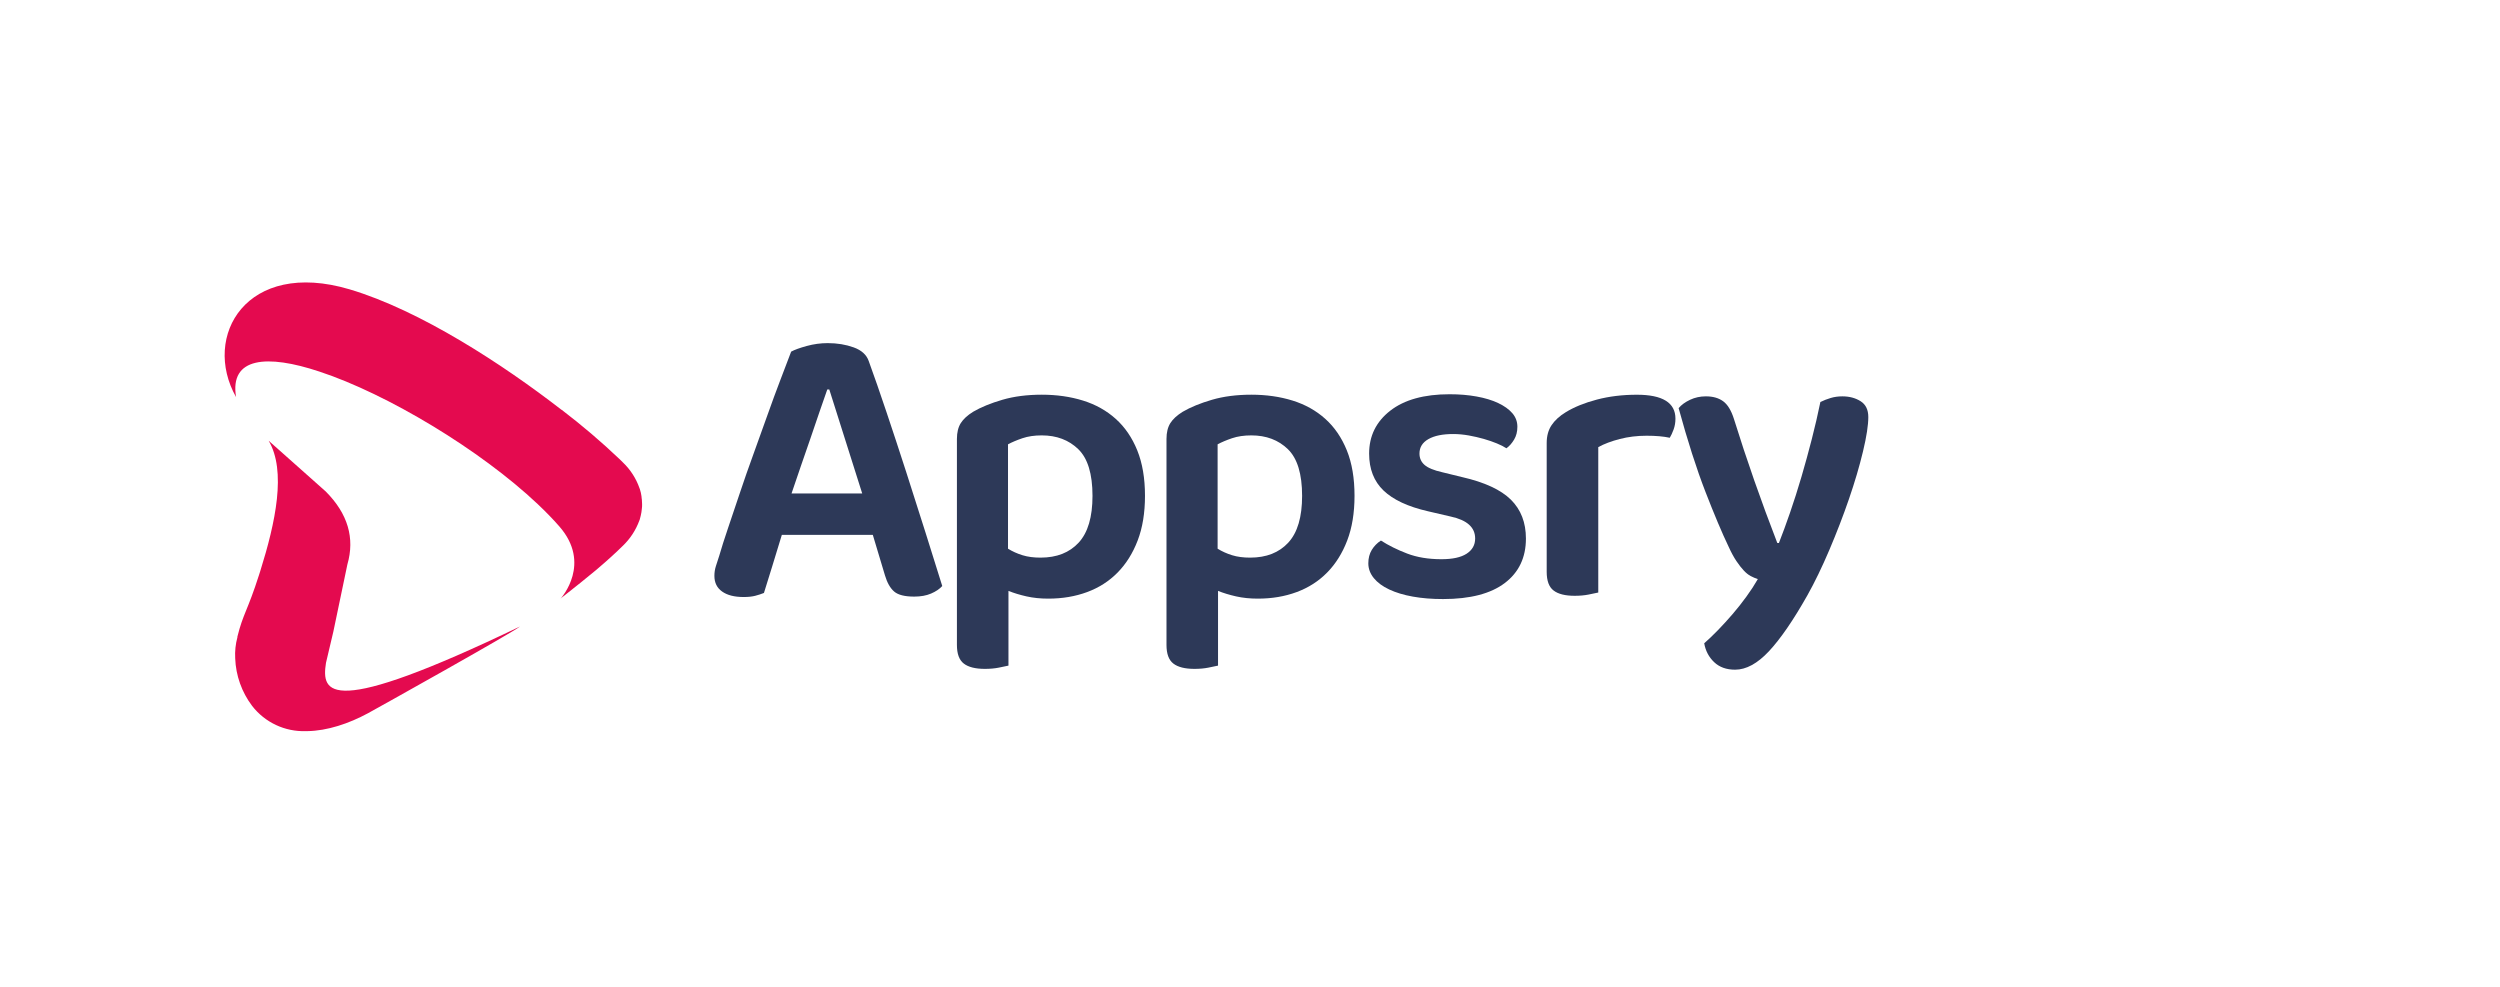 <?xml version="1.0" encoding="utf-8"?>
<!-- Generator: Adobe Illustrator 24.1.2, SVG Export Plug-In . SVG Version: 6.00 Build 0)  -->
<svg version="1.1" id="Layer_1" xmlns="http://www.w3.org/2000/svg" xmlns:xlink="http://www.w3.org/1999/xlink" x="0px" y="0px"
	 viewBox="0 0 713.96 281.99" style="enable-background:new 0 0 713.96 281.99;" xml:space="preserve">
<style type="text/css">
	.st0{fill:#E40A4F;}
	.st1{fill:#2D3958;}
</style>
<path class="st0" d="M87.75,208.8h-0.37c-5.99,0.21-11.71-2.47-15.38-7.21l0,0c-2.97-3.93-4.65-8.67-4.83-13.59
	c-0.11-2.02,0.1-4.05,0.63-6c0-0.06,0-0.12,0-0.18s0,0,0,0c1.62-6.57,2.89-7.33,6.21-17.74c0.11-0.36,0.23-0.71,0.34-1.07
	c4.36-13.9,7.46-28.5,2.38-37.14l16.31,14.5c6.31,6.35,8.34,13.3,6.17,20.81l-4,19.16l-2.11,8.94c-1.36,8.64,0.55,16,55.41-10.37
	c-2.27,1.85-40.59,23.24-43.44,24.79l0,0C99.65,206.63,93.48,208.72,87.75,208.8z"/>
<path class="st0" d="M160.06,171L160.06,171c0.36-0.39,8.93-10.09-0.32-20.66c-1.82-2.09-3.9-4.22-6.16-6.36
	c-16.41-15.51-43-31.48-62.35-37.86c-15-5-25.72-4.13-23.81,7.29C57.59,96,70.4,73.9,99.84,82.63c20.17,6,43.86,21.49,60.51,34.4
	h0.05l0,0c5.78,4.41,11.33,9.14,16.6,14.15c0.32,0.31,0.63,0.6,0.91,0.9c2.12,2.03,3.74,4.54,4.71,7.31l0.13,0.35
	c0.21,0.65,0.36,1.32,0.45,2c0,0.32,0.08,0.66,0.11,1s0.06,0.82,0.06,1.21v0.12c0,0.41,0,0.82-0.07,1.22s-0.07,0.67-0.12,1
	c-0.11,0.67-0.27,1.34-0.46,2c0,0.12-0.09,0.25-0.13,0.36c-1.01,2.76-2.64,5.25-4.77,7.27c-1.8,1.78-4.21,4-7.11,6.46l-0.6,0.51
	c-2.79,2.31-5.69,4.65-8.7,7c-0.37,0.28-0.74,0.56-1.09,0.85C160.22,170.81,160.13,170.9,160.06,171z"/>
<g>
	<path class="st1" d="M249.26,152.75h-25.98c-0.85,2.86-1.76,5.84-2.73,8.93c-0.97,3.09-1.76,5.65-2.38,7.66
		c-0.77,0.31-1.61,0.58-2.49,0.81c-0.89,0.23-1.99,0.35-3.31,0.35c-2.63,0-4.68-0.52-6.15-1.57c-1.47-1.04-2.2-2.53-2.2-4.47
		c0-0.93,0.13-1.84,0.41-2.73c0.27-0.89,0.6-1.91,0.99-3.07c0.62-2.16,1.45-4.77,2.49-7.83c1.04-3.05,2.16-6.38,3.36-9.98
		c1.2-3.6,2.49-7.31,3.89-11.14c1.39-3.83,2.73-7.54,4-11.14c1.28-3.6,2.51-6.96,3.71-10.09c1.2-3.13,2.22-5.82,3.07-8.06
		c1-0.54,2.49-1.08,4.47-1.62c1.97-0.54,3.96-0.81,5.97-0.81c2.71,0,5.18,0.41,7.42,1.22c2.24,0.81,3.67,2.11,4.29,3.89
		c1.55,4.25,3.25,9.15,5.1,14.67c1.86,5.53,3.73,11.23,5.63,17.11c1.89,5.88,3.73,11.64,5.51,17.28c1.78,5.65,3.36,10.71,4.76,15.2
		c-0.77,0.85-1.84,1.57-3.19,2.15c-1.35,0.58-2.96,0.87-4.81,0.87c-2.71,0-4.62-0.48-5.74-1.45c-1.12-0.97-1.99-2.49-2.61-4.58
		L249.26,152.75z M236.26,111.22c-0.7,1.93-1.45,4.1-2.26,6.5c-0.81,2.4-1.66,4.89-2.55,7.48c-0.89,2.59-1.8,5.22-2.73,7.89
		c-0.93,2.67-1.82,5.28-2.67,7.83h20.18l-9.4-29.7H236.26z"/>
	<path class="st1" d="M299.37,170.96c-2.24,0-4.31-0.21-6.21-0.64c-1.9-0.43-3.62-0.95-5.16-1.57v21.34
		c-0.7,0.15-1.62,0.35-2.78,0.58c-1.16,0.23-2.48,0.35-3.94,0.35c-2.71,0-4.72-0.5-6.03-1.51c-1.32-1.01-1.97-2.78-1.97-5.34v-58.81
		c0-1.86,0.37-3.36,1.1-4.52c0.73-1.16,1.91-2.24,3.54-3.25c2.24-1.31,5.03-2.45,8.35-3.42c3.32-0.97,7.08-1.45,11.25-1.45
		c4.25,0,8.18,0.56,11.77,1.68c3.6,1.12,6.71,2.86,9.34,5.22c2.63,2.36,4.68,5.36,6.15,8.99c1.47,3.64,2.21,7.97,2.21,12.99
		c0,4.87-0.7,9.13-2.09,12.76c-1.39,3.64-3.31,6.69-5.74,9.16c-2.44,2.48-5.34,4.33-8.7,5.57
		C307.08,170.34,303.39,170.96,299.37,170.96z M297.16,159.25c4.64,0,8.27-1.43,10.9-4.29c2.63-2.86,3.94-7.31,3.94-13.34
		c0-6.26-1.35-10.71-4.06-13.34c-2.71-2.63-6.19-3.94-10.44-3.94c-2.09,0-3.93,0.27-5.51,0.81c-1.59,0.54-2.96,1.12-4.12,1.74v29.81
		c1.24,0.77,2.61,1.39,4.12,1.86S295.23,159.25,297.16,159.25z"/>
	<path class="st1" d="M359.22,170.96c-2.24,0-4.31-0.21-6.21-0.64c-1.9-0.43-3.62-0.95-5.16-1.57v21.34
		c-0.7,0.15-1.62,0.35-2.78,0.58c-1.16,0.23-2.48,0.35-3.94,0.35c-2.71,0-4.72-0.5-6.03-1.51c-1.32-1.01-1.97-2.78-1.97-5.34v-58.81
		c0-1.86,0.37-3.36,1.1-4.52c0.73-1.16,1.91-2.24,3.54-3.25c2.24-1.31,5.03-2.45,8.35-3.42c3.32-0.97,7.08-1.45,11.25-1.45
		c4.25,0,8.18,0.56,11.77,1.68c3.6,1.12,6.71,2.86,9.34,5.22c2.63,2.36,4.68,5.36,6.15,8.99c1.47,3.64,2.2,7.97,2.2,12.99
		c0,4.87-0.7,9.13-2.09,12.76c-1.39,3.64-3.31,6.69-5.74,9.16c-2.44,2.48-5.34,4.33-8.7,5.57
		C366.94,170.34,363.24,170.96,359.22,170.96z M357.02,159.25c4.64,0,8.27-1.43,10.9-4.29c2.63-2.86,3.94-7.31,3.94-13.34
		c0-6.26-1.35-10.71-4.06-13.34c-2.71-2.63-6.19-3.94-10.44-3.94c-2.09,0-3.93,0.27-5.51,0.81c-1.59,0.54-2.96,1.12-4.12,1.74v29.81
		c1.24,0.77,2.61,1.39,4.12,1.86S355.08,159.25,357.02,159.25z"/>
	<path class="st1" d="M435.78,153.8c0,5.41-2.01,9.65-6.03,12.7c-4.02,3.05-9.9,4.58-17.63,4.58c-3.17,0-6.05-0.23-8.64-0.7
		c-2.59-0.46-4.83-1.14-6.73-2.03c-1.9-0.89-3.36-1.97-4.41-3.25c-1.04-1.28-1.57-2.69-1.57-4.23c0-1.47,0.33-2.74,0.99-3.83
		c0.66-1.08,1.53-1.97,2.61-2.67c2.16,1.39,4.66,2.63,7.48,3.71c2.82,1.08,6.09,1.62,9.8,1.62c3.17,0,5.57-0.52,7.19-1.57
		s2.44-2.49,2.44-4.35c0-3.17-2.32-5.26-6.96-6.26l-6.5-1.51c-5.72-1.31-9.96-3.29-12.7-5.92c-2.75-2.63-4.12-6.15-4.12-10.56
		c0-5.03,2.01-9.11,6.03-12.24c4.02-3.13,9.67-4.7,16.94-4.7c2.78,0,5.35,0.21,7.71,0.64c2.36,0.43,4.41,1.04,6.15,1.86
		s3.09,1.78,4.06,2.9c0.97,1.12,1.45,2.42,1.45,3.89c0,1.39-0.31,2.61-0.93,3.65c-0.62,1.04-1.35,1.88-2.2,2.49
		c-0.7-0.46-1.61-0.93-2.73-1.39c-1.12-0.46-2.36-0.89-3.71-1.28c-1.35-0.39-2.78-0.71-4.29-0.99c-1.51-0.27-3-0.41-4.47-0.41
		c-3.02,0-5.38,0.48-7.08,1.45c-1.7,0.97-2.55,2.34-2.55,4.12c0,1.32,0.48,2.4,1.45,3.25c0.97,0.85,2.65,1.55,5.05,2.09l5.68,1.39
		c6.42,1.47,11.06,3.62,13.92,6.44C434.35,145.54,435.78,149.23,435.78,153.8z"/>
	<path class="st1" d="M456.43,169.22c-0.7,0.15-1.62,0.35-2.78,0.58c-1.16,0.23-2.48,0.35-3.94,0.35c-2.71,0-4.72-0.5-6.03-1.51
		c-1.32-1-1.97-2.78-1.97-5.34v-36.77c0-2.01,0.46-3.71,1.39-5.1c0.93-1.39,2.28-2.63,4.06-3.71c2.4-1.47,5.35-2.67,8.87-3.6
		c3.52-0.93,7.33-1.39,11.43-1.39c7.35,0,11.02,2.28,11.02,6.84c0,1.08-0.17,2.11-0.52,3.07c-0.35,0.97-0.72,1.76-1.1,2.38
		c-1.78-0.39-3.98-0.58-6.61-0.58c-2.71,0-5.26,0.31-7.66,0.93c-2.4,0.62-4.45,1.39-6.15,2.32V169.22z"/>
	<path class="st1" d="M493.66,156.12c-1.86-3.87-4.06-9.09-6.61-15.66c-2.55-6.57-5.1-14.54-7.66-23.9
		c0.77-0.93,1.86-1.72,3.25-2.38c1.39-0.66,2.9-0.99,4.52-0.99c2.01,0,3.65,0.46,4.93,1.39c1.28,0.93,2.3,2.59,3.07,4.99
		c3.63,11.68,7.77,23.51,12.41,35.5h0.46c1-2.55,2.07-5.45,3.19-8.7c1.12-3.25,2.2-6.65,3.25-10.21c1.04-3.56,2.03-7.15,2.96-10.79
		c0.93-3.63,1.74-7.15,2.44-10.56c0.93-0.46,1.91-0.85,2.96-1.16c1.04-0.31,2.15-0.46,3.31-0.46c2.01,0,3.75,0.46,5.22,1.39
		c1.47,0.93,2.2,2.44,2.2,4.52c0,2.32-0.5,5.59-1.51,9.8c-1.01,4.22-2.34,8.74-4,13.57c-1.66,4.83-3.54,9.71-5.63,14.62
		c-2.09,4.91-4.18,9.22-6.26,12.93c-4.02,7.12-7.68,12.43-10.96,15.95c-3.29,3.52-6.52,5.28-9.69,5.28c-2.48,0-4.47-0.72-5.97-2.15
		c-1.51-1.43-2.46-3.23-2.84-5.39c1.24-1.08,2.55-2.34,3.94-3.77c1.39-1.43,2.78-2.96,4.18-4.58c1.39-1.62,2.71-3.29,3.94-4.99
		c1.24-1.7,2.32-3.36,3.25-4.99c-0.7-0.23-1.37-0.52-2.03-0.87c-0.66-0.35-1.32-0.87-1.97-1.57c-0.66-0.7-1.35-1.58-2.09-2.67
		C495.19,159.21,494.43,157.82,493.66,156.12z"/>
</g>
</svg>
